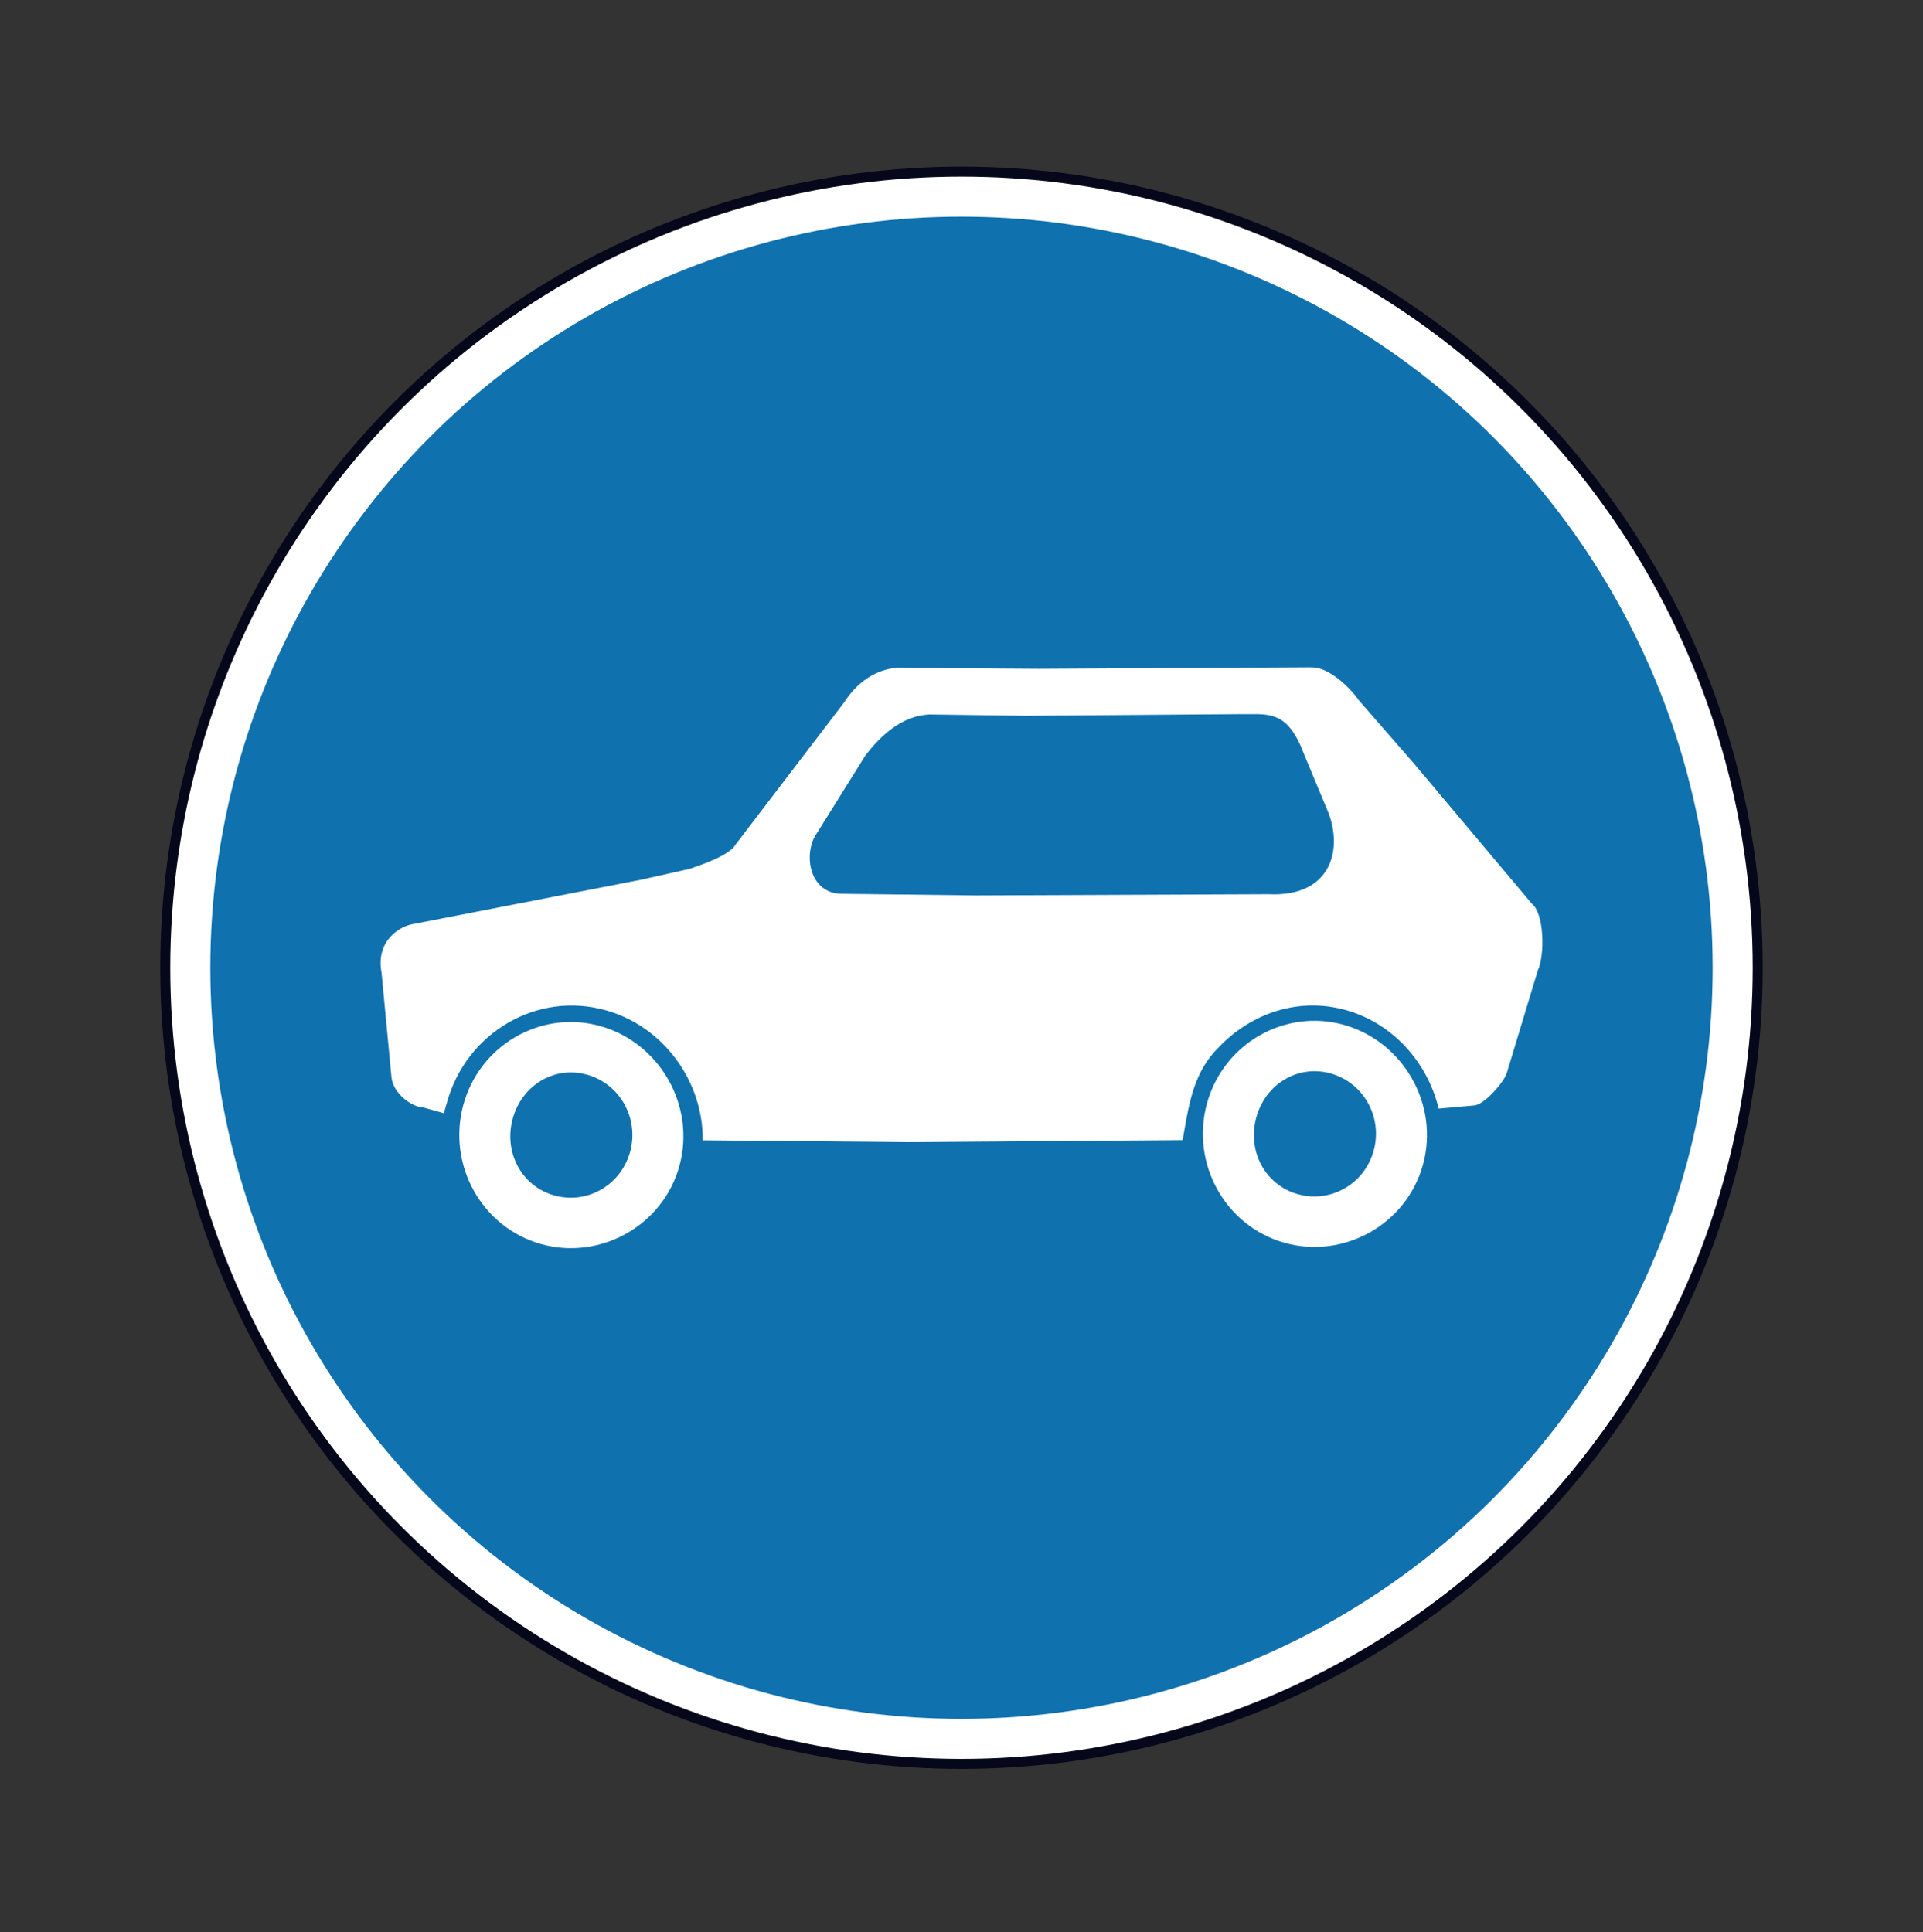 <svg width="200" height="201" viewBox="0 0 200 201" fill="none" xmlns="http://www.w3.org/2000/svg">
<rect x="0" y="0" width="200" height="201" fill="#333333" stroke="none"/>
<circle cx="99.999" cy="100.664" r="82.812" fill="white" stroke="#05081B" stroke-width="1.042"/>
<circle cx="99.999" cy="100.664" r="78.125" fill="#1071AF"/>
<path fill-rule="evenodd" clip-rule="evenodd" d="M137.721 69.709C139.289 70.417 140.736 71.961 141.309 72.826L147.051 79.413L159.325 94.01C160.594 94.994 160.699 99.29 159.937 100.945L156.712 111.608C156.473 112.479 154.346 114.984 153.269 114.991L149.628 115.313C148.49 110.571 144.923 106.465 140.005 105.073C135.087 103.682 130.167 105.387 126.826 108.862C124.245 111.359 123.699 114.531 123.113 117.937L123.048 118.316C123.049 118.364 123.029 118.409 123.01 118.454C122.99 118.499 122.971 118.544 122.972 118.592L94.495 118.803L73.088 118.609C73.134 112.519 69.063 106.798 63.033 105.092C55.86 103.063 48.482 107.406 46.485 114.685C46.449 114.814 46.411 114.939 46.374 115.063C46.299 115.307 46.226 115.546 46.179 115.8L43.981 115.179C42.904 115.187 40.839 113.751 40.709 111.998L39.684 101.185C39.05 97.884 41.557 96.328 43.004 96.112L66.615 91.519L71.661 90.393C73.183 89.886 75.898 88.932 76.502 87.853L87.824 73.021C88.912 71.299 91.122 69.164 94.418 69.476L108.011 69.566L136.173 69.415C136.678 69.404 137.198 69.475 137.721 69.709ZM132.681 74.597C131.832 74.264 130.906 74.273 129.852 74.283C129.553 74.286 129.243 74.289 128.921 74.284L106.67 74.453L96.642 74.318C93.836 74.463 91.666 76.417 89.992 78.598L84.97 86.647C83.476 88.725 84.116 93.056 87.677 92.972L101.547 93.14L131.919 93.013C138.596 93.344 139.726 88.138 138.03 84.224L135.62 78.435C134.734 76.073 133.772 75.022 132.681 74.597Z" fill="white"/>
<path fill-rule="evenodd" clip-rule="evenodd" d="M62.462 106.737C68.611 108.477 72.376 115.02 70.662 121.263C68.949 127.507 62.397 131.136 56.244 129.395C50.095 127.655 46.481 121.15 48.194 114.907C49.907 108.663 56.313 104.998 62.462 106.737ZM61.075 111.789C57.651 110.82 54.276 112.886 53.323 116.358C52.37 119.83 54.212 123.371 57.632 124.339C61.051 125.306 64.58 123.284 65.533 119.812C66.486 116.34 64.499 112.758 61.075 111.789Z" fill="white"/>
<path fill-rule="evenodd" clip-rule="evenodd" d="M147.999 121.135C149.712 114.892 145.947 108.349 139.798 106.609C133.649 104.87 127.244 108.535 125.53 114.779C123.817 121.022 127.427 127.526 133.58 129.267C139.734 131.008 146.285 127.379 147.999 121.135ZM130.66 116.23C131.612 112.758 134.992 110.694 138.412 111.661C141.831 112.629 143.822 116.212 142.869 119.684C141.917 123.156 138.387 125.178 134.968 124.211C131.548 123.243 129.706 119.707 130.66 116.23Z" fill="white"/>
</svg>
